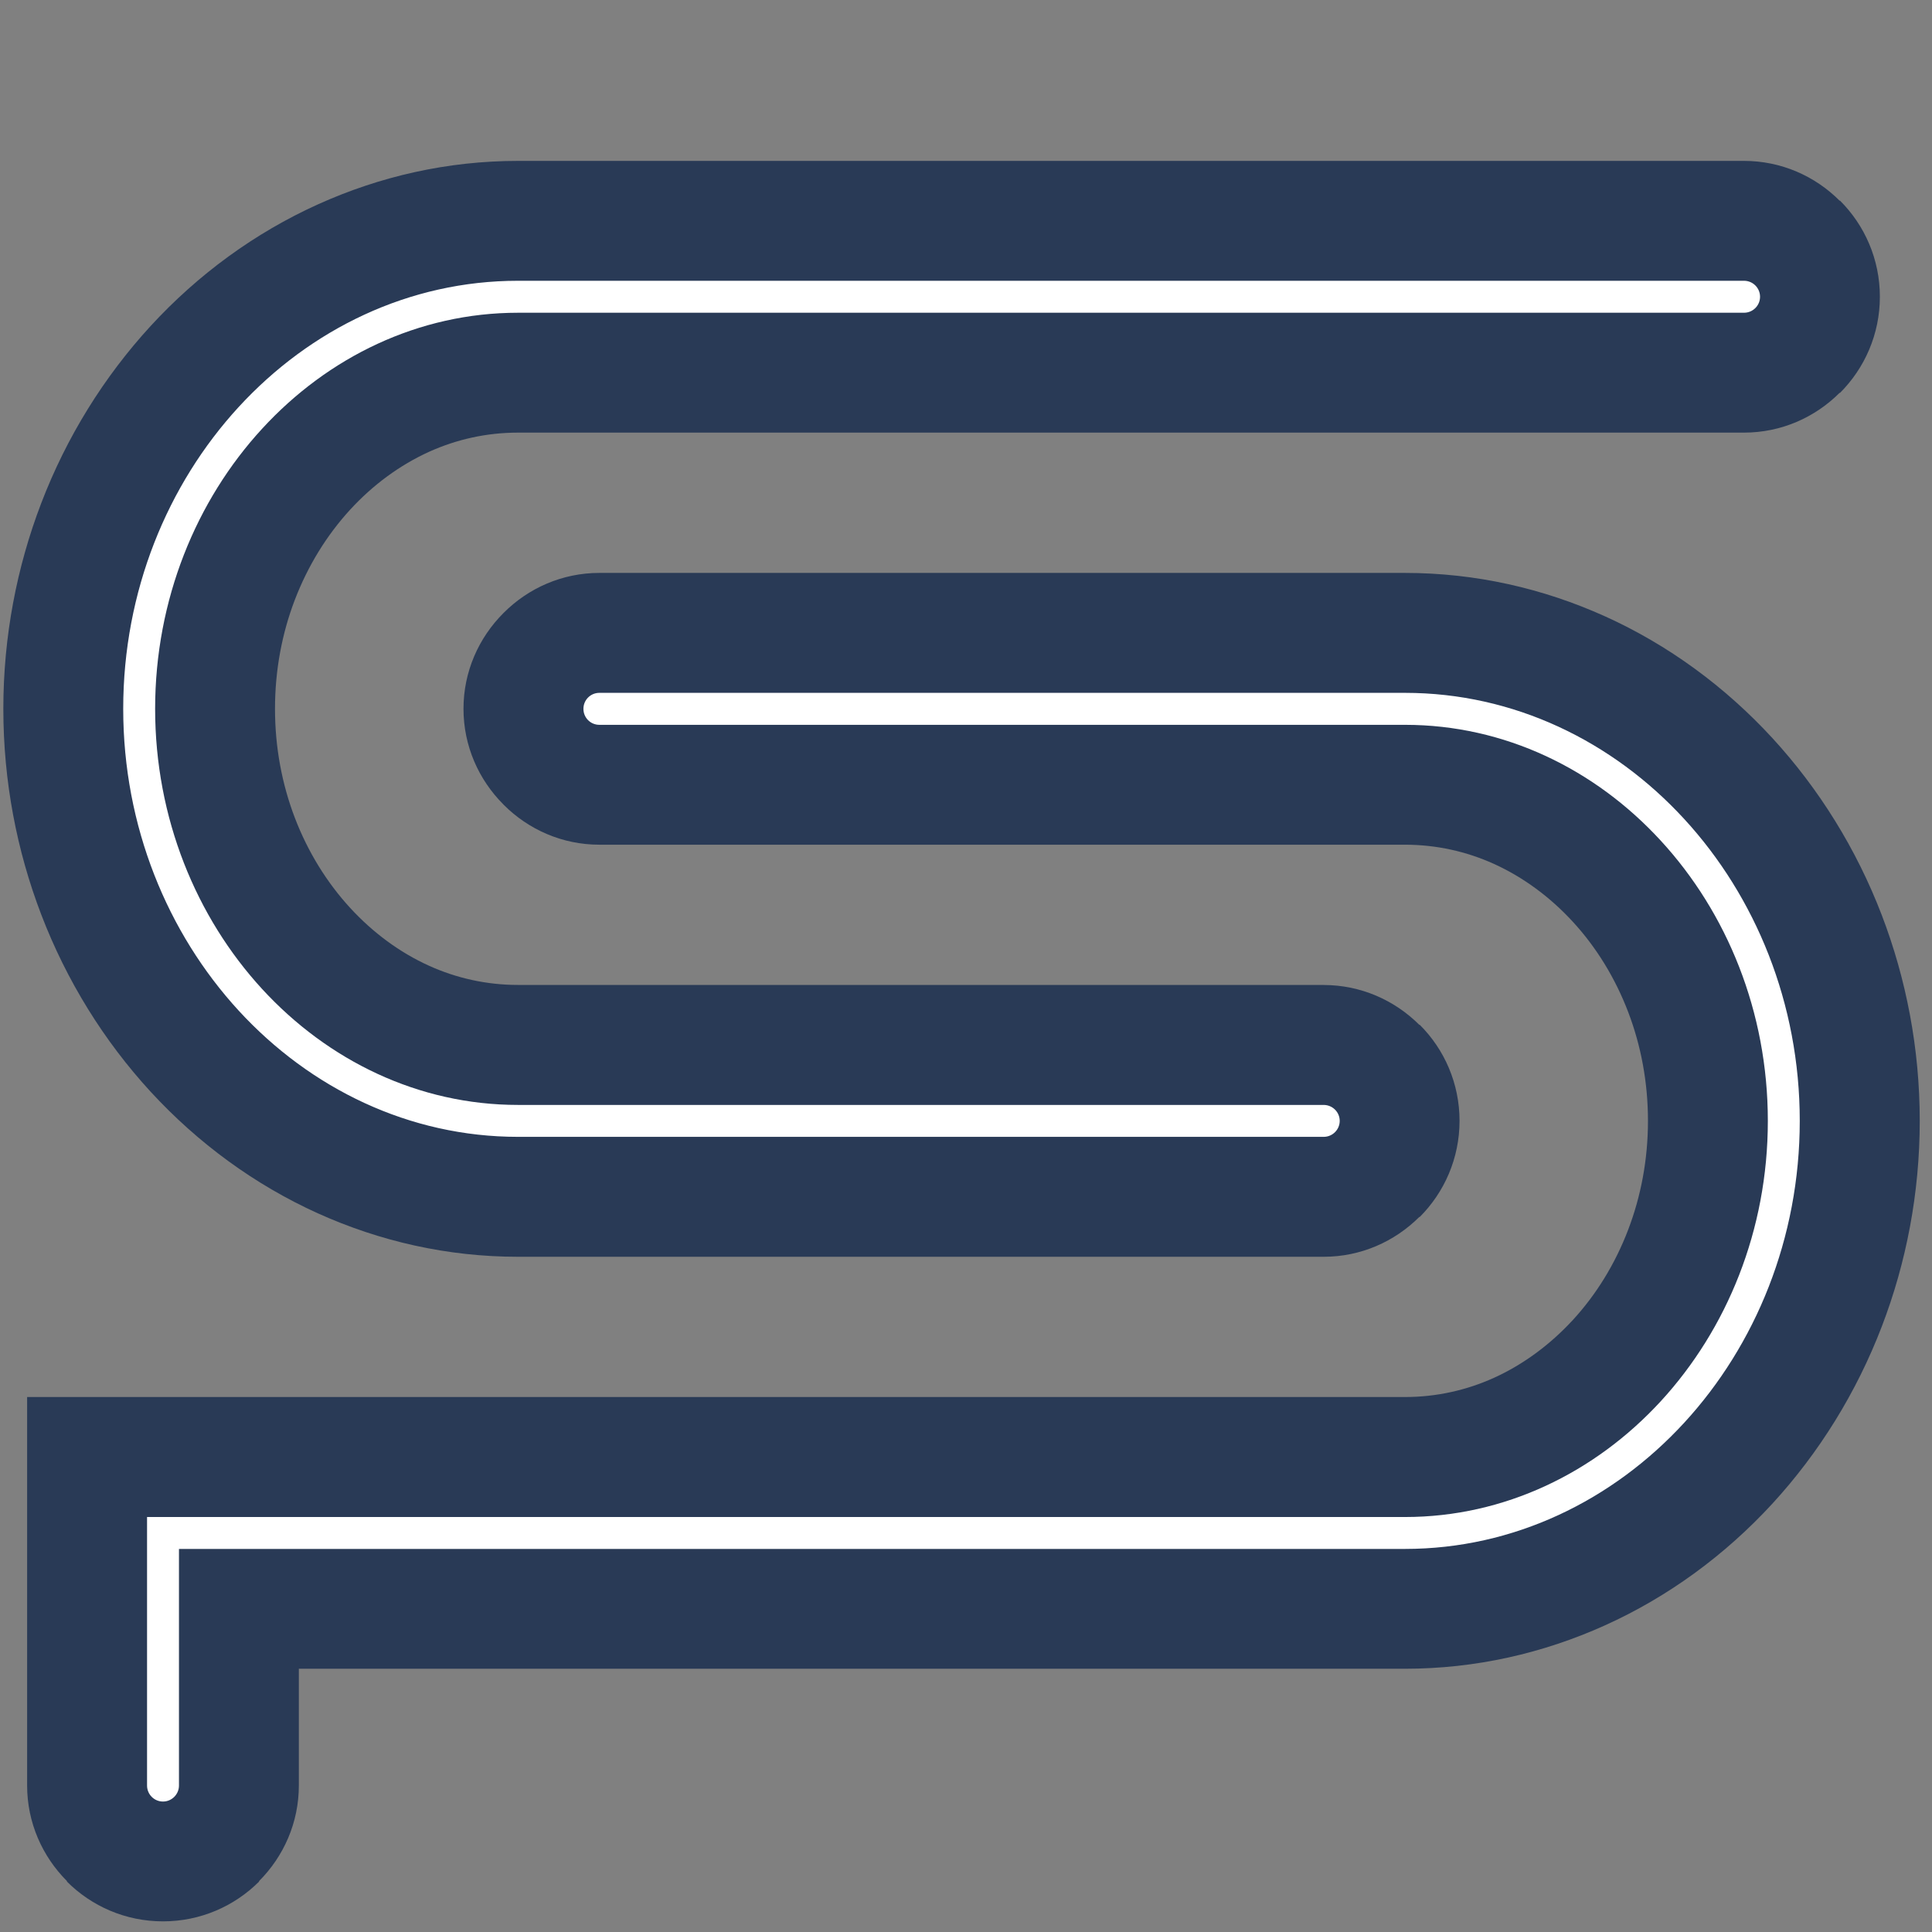 <?xml version="1.0" encoding="UTF-8" standalone="no"?>
<svg
   id="Camada_1"
   data-name="Camada 1"
   viewBox="0 0 2500 2500"
   version="1.1"
   sodipodi:docname="banco-paulista.svg"
   width="2500"
   height="2500"
   inkscape:version="1.3.2 (091e20e, 2023-11-25, custom)"
   xmlns:inkscape="http://www.inkscape.org/namespaces/inkscape"
   xmlns:sodipodi="http://sodipodi.sourceforge.net/DTD/sodipodi-0.dtd"
   xmlns="http://www.w3.org/2000/svg"
   xmlns:svg="http://www.w3.org/2000/svg">
  <rect x="0" y="0" width="2500" height="2500" fill="#808080" stroke="none"/>
  <sodipodi:namedview
     id="namedview8"
     pagecolor="#ffffff"
     bordercolor="#000000"
     borderopacity="0.25"
     inkscape:showpageshadow="2"
     inkscape:pageopacity="0.0"
     inkscape:pagecheckerboard="0"
     inkscape:deskcolor="#d1d1d1"
     inkscape:zoom="0.1637182"
     inkscape:cx="2482.925"
     inkscape:cy="638.29191"
     inkscape:window-width="1920"
     inkscape:window-height="991"
     inkscape:window-x="2391"
     inkscape:window-y="-9"
     inkscape:window-maximized="1"
     inkscape:current-layer="Camada_1" />
  <defs
     id="defs1">
    <style
       id="style1">
      .cls-1 {
        font-family: TimesNewRomanPSMT, 'Times New Roman';
        font-size: 183.15px;
      }

      .cls-1, .cls-2 {
        fill: #293a56;
      }

      .cls-3 {
        fill: #fff;
      }

      .cls-4 {
        fill: #e30613;
      }
    </style>
  </defs>
  <path
     class="cls-2"
     d="m 1712.826,1274.587 c 48.074,0 91.878,19.73 123.756,51.534 h 0.589 c 31.877,31.804 51.461,75.829 51.461,124.271 0,48.442 -19.657,92.467 -51.461,124.345 h -0.589 c -31.878,31.804 -75.608,51.534 -123.756,51.534 H 670.289 c -91.289,0 -178.75,-20.025 -258.849,-56.172 C 329.647,1533.141 256.174,1479.251 194.922,1412.699 134.627,1347.103 86.185,1269.213 53.277,1183.224 21.767,1100.843 4.319,1010.952 4.319,917.234 c 0,-93.719 17.448,-183.536 48.958,-265.917 C 86.185,565.255 134.701,487.438 194.922,421.843 256.174,355.216 329.647,301.4 411.439,264.443 491.538,228.221 578.999,208.197 670.289,208.197 H 2256.733 c 48.148,0 91.952,19.657 123.682,51.461 h 0.589 c 31.877,31.878 51.534,75.829 51.534,124.345 0,48.516 -19.73,92.467 -51.534,124.345 h -0.589 c -31.804,31.804 -75.534,51.461 -123.682,51.461 H 670.289 c -40.859,0 -79.731,8.834 -115.069,24.81 -38.062,17.301 -72.663,42.847 -102.038,74.798 -30.184,32.908 -54.774,72.59 -71.78,117.056 -16.417,42.994 -25.546,90.553 -25.546,140.688 0,50.135 9.129,97.694 25.546,140.762 16.933,44.393 41.595,84.148 71.78,116.983 29.375,31.951 63.976,57.571 102.038,74.798 35.338,15.976 74.209,24.81 115.069,24.81 H 1712.753 Z"
     id="path5"
     style="stroke-width:7.362" />
  <path
     class="cls-3"
     d="m 1712.826,1429.778 c 11.411,0 20.761,9.276 20.761,20.614 0,11.337 -9.276,20.687 -20.761,20.687 H 670.289 c -140.836,0 -268.714,-62.504 -361.402,-163.29 -92.246,-100.418 -149.449,-238.603 -149.449,-390.629 0,-152.026 57.203,-290.211 149.449,-390.556 92.688,-100.786 220.493,-163.29 361.402,-163.29 H 2256.733 c 11.485,0 20.761,9.276 20.761,20.687 0,11.411 -9.276,20.687 -20.761,20.687 H 670.289 c -128.762,0 -245.966,57.424 -330.997,149.965 -85.473,92.909 -138.553,221.303 -138.553,362.58 0,141.277 53.08,269.671 138.553,362.654 85.031,92.467 202.161,149.891 330.997,149.891 H 1712.753 Z"
     id="path6"
     style="stroke-width:7.362" />
  <path
     class="cls-2"
     d="m 775.566,1093.039 c -48.074,0 -91.805,-19.657 -123.682,-51.534 l -0.589,-0.663 c -31.804,-31.804 -51.534,-75.534 -51.534,-123.682 0,-48.148 19.73,-91.805 51.534,-123.682 l 0.589,-0.589 c 31.878,-31.878 75.608,-51.534 123.682,-51.534 H 1818.103 c 91.289,0 178.677,20.025 258.775,56.172 81.792,36.957 155.265,90.921 216.517,157.474 60.295,65.596 108.811,143.486 141.719,229.401 31.509,82.381 49.031,172.272 49.031,265.917 0,93.645 -17.448,183.609 -49.031,265.99 -32.908,85.915 -81.424,163.805 -141.719,229.475 -61.252,66.553 -134.651,120.443 -216.517,157.4 -80.099,36.148 -167.486,56.173 -258.775,56.173 H 386.703 v 151.069 c 0,48.074 -19.657,91.805 -51.461,123.682 v 0.662 c -31.878,31.804 -75.829,51.461 -124.345,51.461 -48.516,0 -92.467,-19.657 -124.271,-51.461 v -0.662 C 54.823,2402.23 35.092,2358.499 35.092,2310.425 V 1807.745 H 1818.103 c 40.786,0 79.657,-8.834 114.995,-24.81 37.988,-17.227 72.59,-42.847 102.038,-74.725 30.258,-32.908 54.847,-72.59 71.78,-117.13 16.417,-43.068 25.546,-90.553 25.546,-140.688 0,-50.136 -9.129,-97.695 -25.546,-140.689 -16.933,-44.467 -41.522,-84.222 -71.78,-117.056 -29.375,-31.951 -63.976,-57.497 -102.038,-74.798 -35.338,-15.976 -74.209,-24.81 -114.995,-24.81 z"
     id="path7"
     style="stroke-width:7.362" />
  <path
     class="cls-3"
     d="m 775.566,937.921 c -11.411,0 -20.614,-9.203 -20.614,-20.687 0,-11.485 9.203,-20.687 20.614,-20.687 H 1818.103 c 140.762,0 268.714,62.504 361.329,163.29 92.246,100.344 149.449,238.604 149.449,390.556 0,151.952 -57.203,290.211 -149.449,390.556 -92.688,100.786 -220.566,163.363 -361.329,163.363 H 231.585 v 306.187 c 0,11.338 -9.276,20.687 -20.687,20.687 -11.411,0 -20.614,-9.276 -20.614,-20.687 v -347.488 H 1818.177 c 128.688,0 245.892,-57.424 330.923,-149.891 85.473,-92.983 138.48,-221.303 138.48,-362.654 0,-141.351 -53.007,-269.671 -138.48,-362.58 -85.031,-92.614 -202.235,-149.964 -330.923,-149.964 z"
     id="path8"
     style="stroke-width:7.362" />
</svg>
